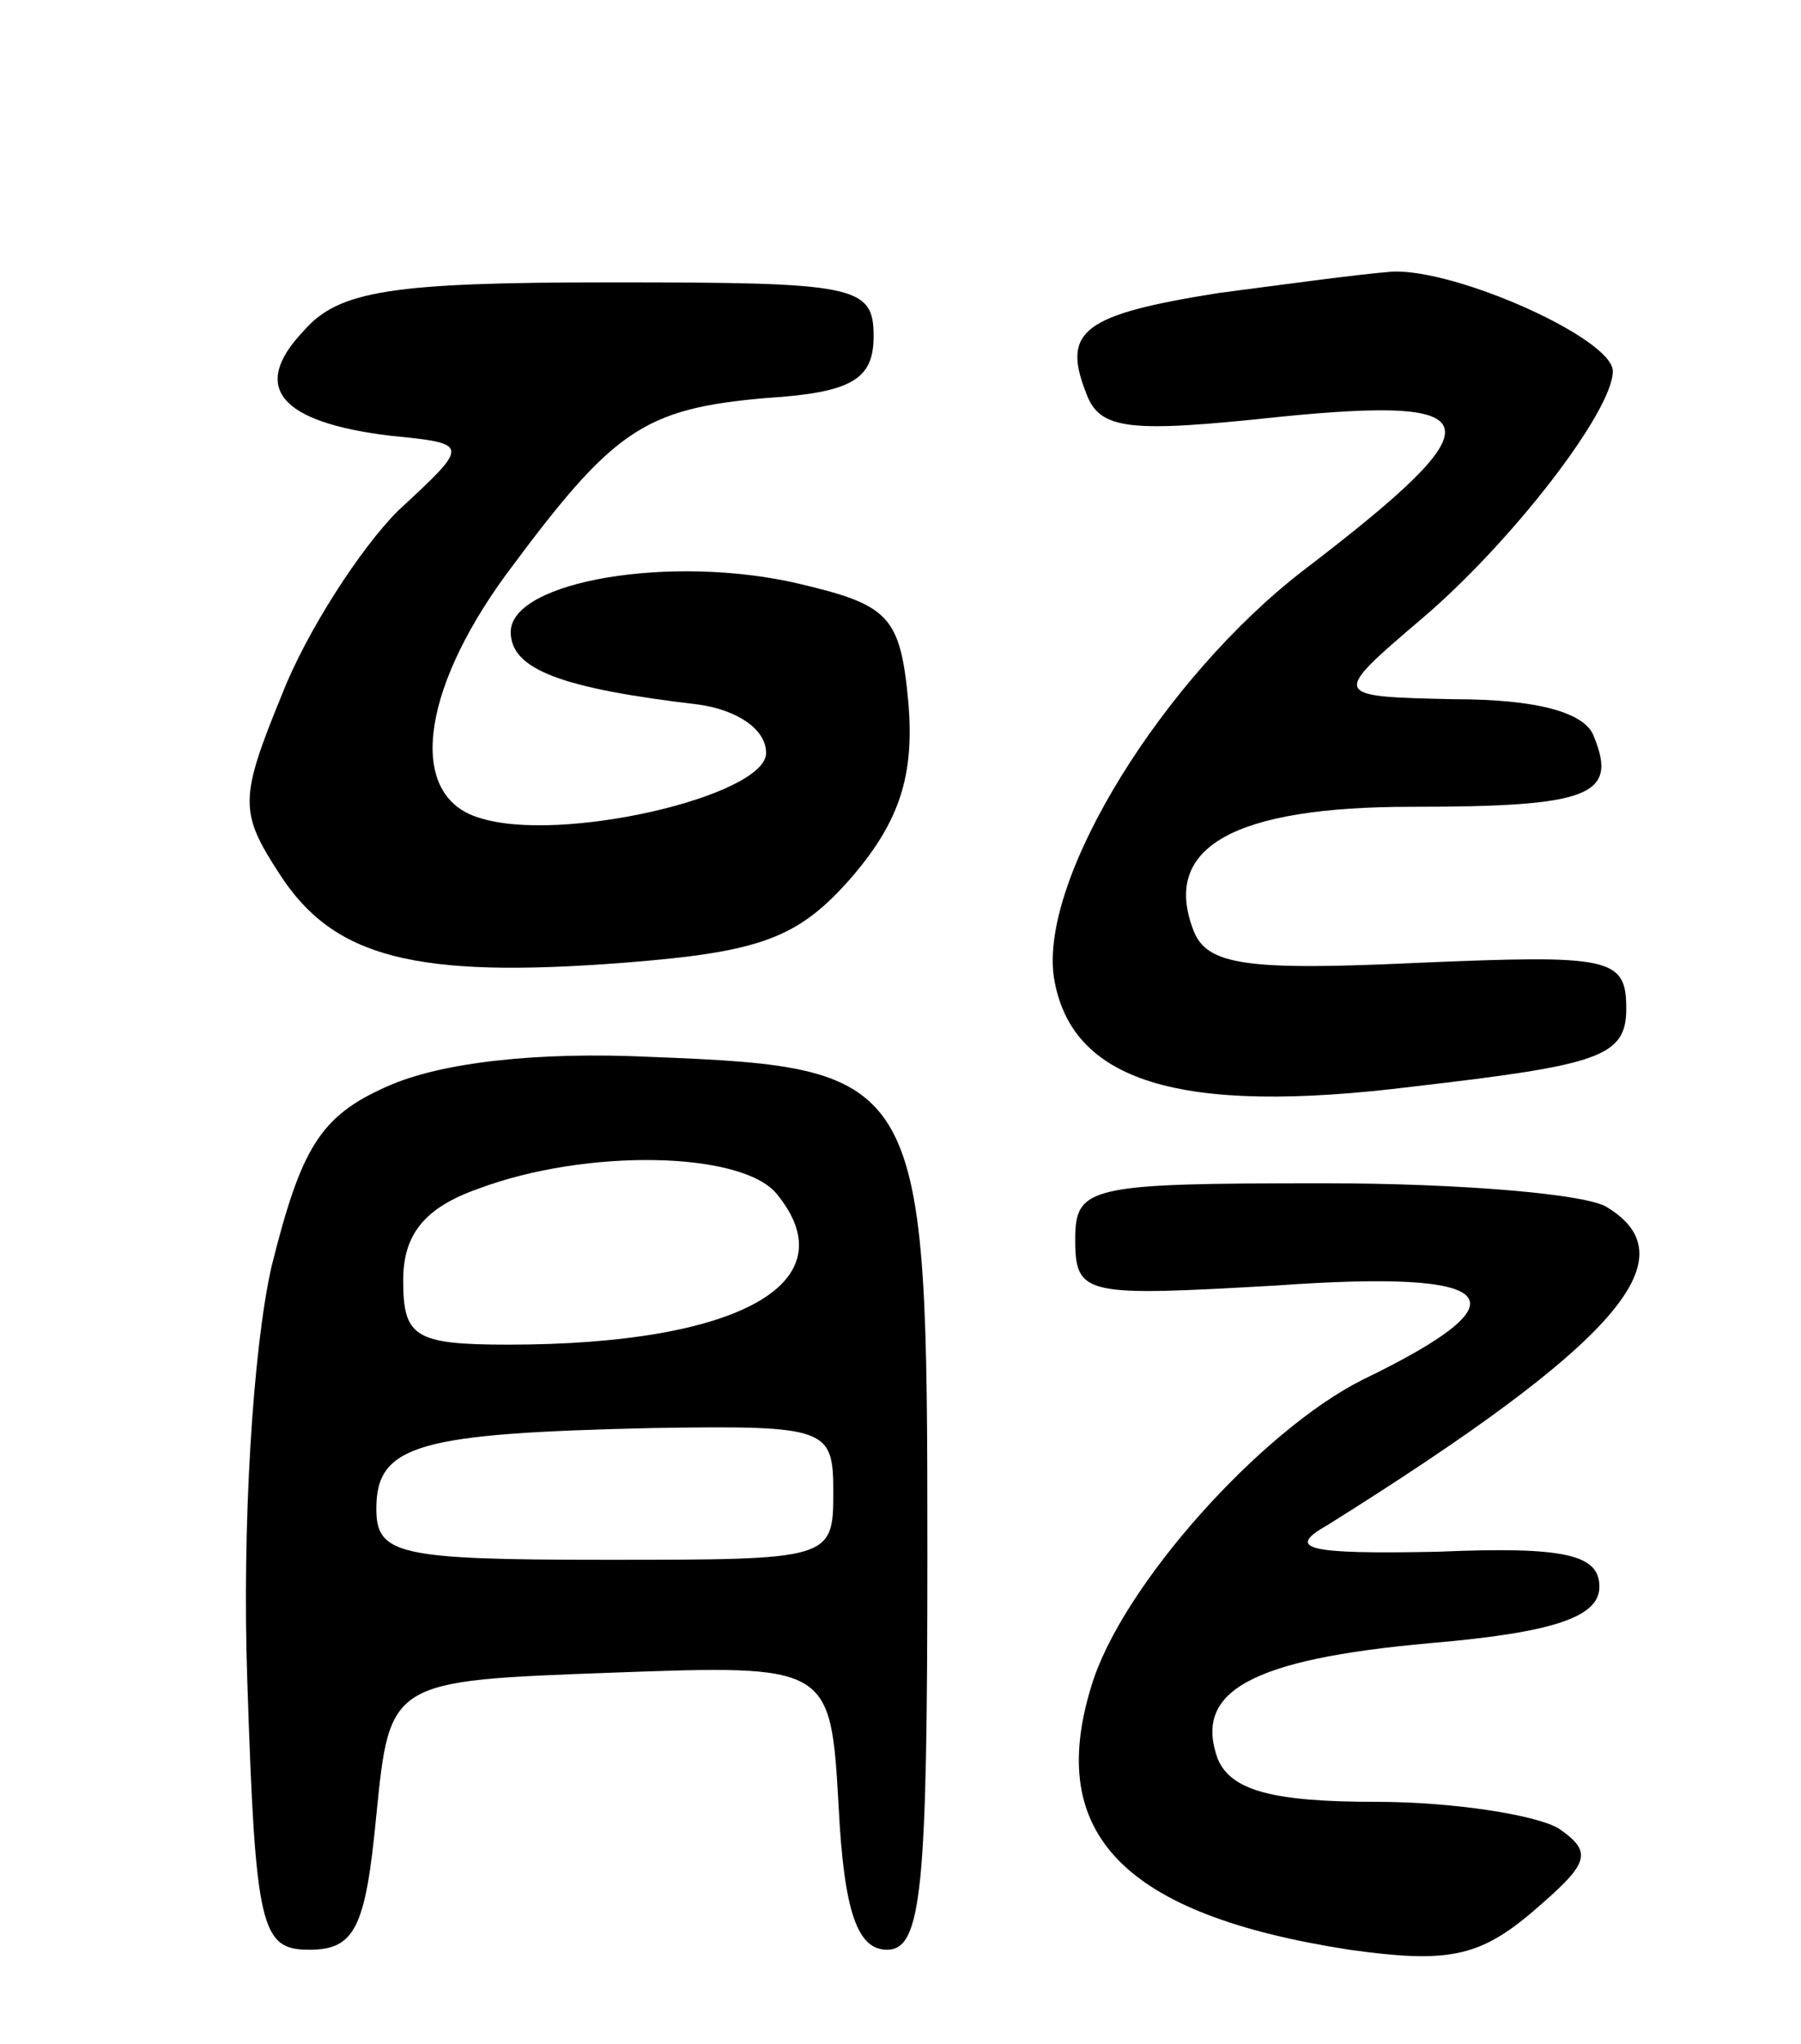 <svg version="1.0" xmlns="http://www.w3.org/2000/svg"
 width="67pt" height="76pt" viewBox="0 0 67 76"
 preserveAspectRatio="xMidYMid meet">
<g transform="translate(0,76) scale(0.1,-0.1)"
fill="#000000" stroke="none">
<path d="M113 637 c-20 -21 -9 -34 32 -39 30 -3 30 -3 3 -28 -14 -14 -34 -45
-43 -68 -16 -39 -16 -44 -1 -67 20 -31 50 -39 128 -33 51 4 65 9 85 32 18 21
23 38 21 64 -3 33 -7 37 -41 45 -47 11 -107 1 -107 -18 0 -14 19 -21 70 -27
14 -2 25 -9 25 -18 0 -16 -77 -34 -107 -24 -26 8 -22 46 10 90 40 54 51 62 97
66 32 2 40 7 40 23 0 19 -7 20 -98 20 -81 0 -101 -3 -114 -18z"/>
<path d="M453 651 c-50 -8 -58 -14 -49 -37 5 -14 16 -15 72 -9 80 8 81 -2 9
-57 -52 -40 -98 -114 -93 -151 6 -39 46 -52 134 -41 69 8 79 11 79 29 0 19 -6
20 -77 17 -64 -3 -79 -1 -84 12 -12 31 15 46 81 46 66 0 77 4 68 26 -3 9 -21
14 -52 14 -46 1 -46 1 -12 30 33 28 71 77 71 92 0 12 -58 38 -82 37 -13 -1
-42 -5 -65 -8z"/>
<path d="M144 356 c-25 -11 -32 -23 -43 -67 -7 -31 -11 -97 -9 -154 3 -92 5
-100 23 -100 17 0 21 8 25 50 5 50 5 50 87 53 82 3 82 3 85 -50 2 -39 7 -53
18 -53 13 0 15 23 15 147 0 178 -1 181 -103 185 -42 2 -78 -2 -98 -11z m145
-40 c27 -33 -14 -56 -100 -56 -35 0 -39 3 -39 24 0 17 8 27 28 34 40 15 98 14
111 -2z m21 -111 c0 -25 -1 -25 -85 -25 -77 0 -85 2 -85 19 0 24 16 28 103 30
65 1 67 0 67 -24z"/>
<path d="M400 299 c0 -21 4 -21 75 -17 84 6 94 -5 32 -35 -38 -19 -90 -77
-101 -114 -17 -55 12 -85 96 -98 36 -5 48 -3 68 14 21 18 23 22 10 31 -8 5
-39 10 -68 10 -38 0 -54 4 -59 16 -9 25 12 37 79 43 47 4 63 10 63 21 0 12
-13 15 -60 13 -49 -1 -57 1 -41 10 107 67 135 99 104 118 -7 5 -55 9 -105 9
-88 0 -93 -1 -93 -21z"/>
</g>
</svg>
